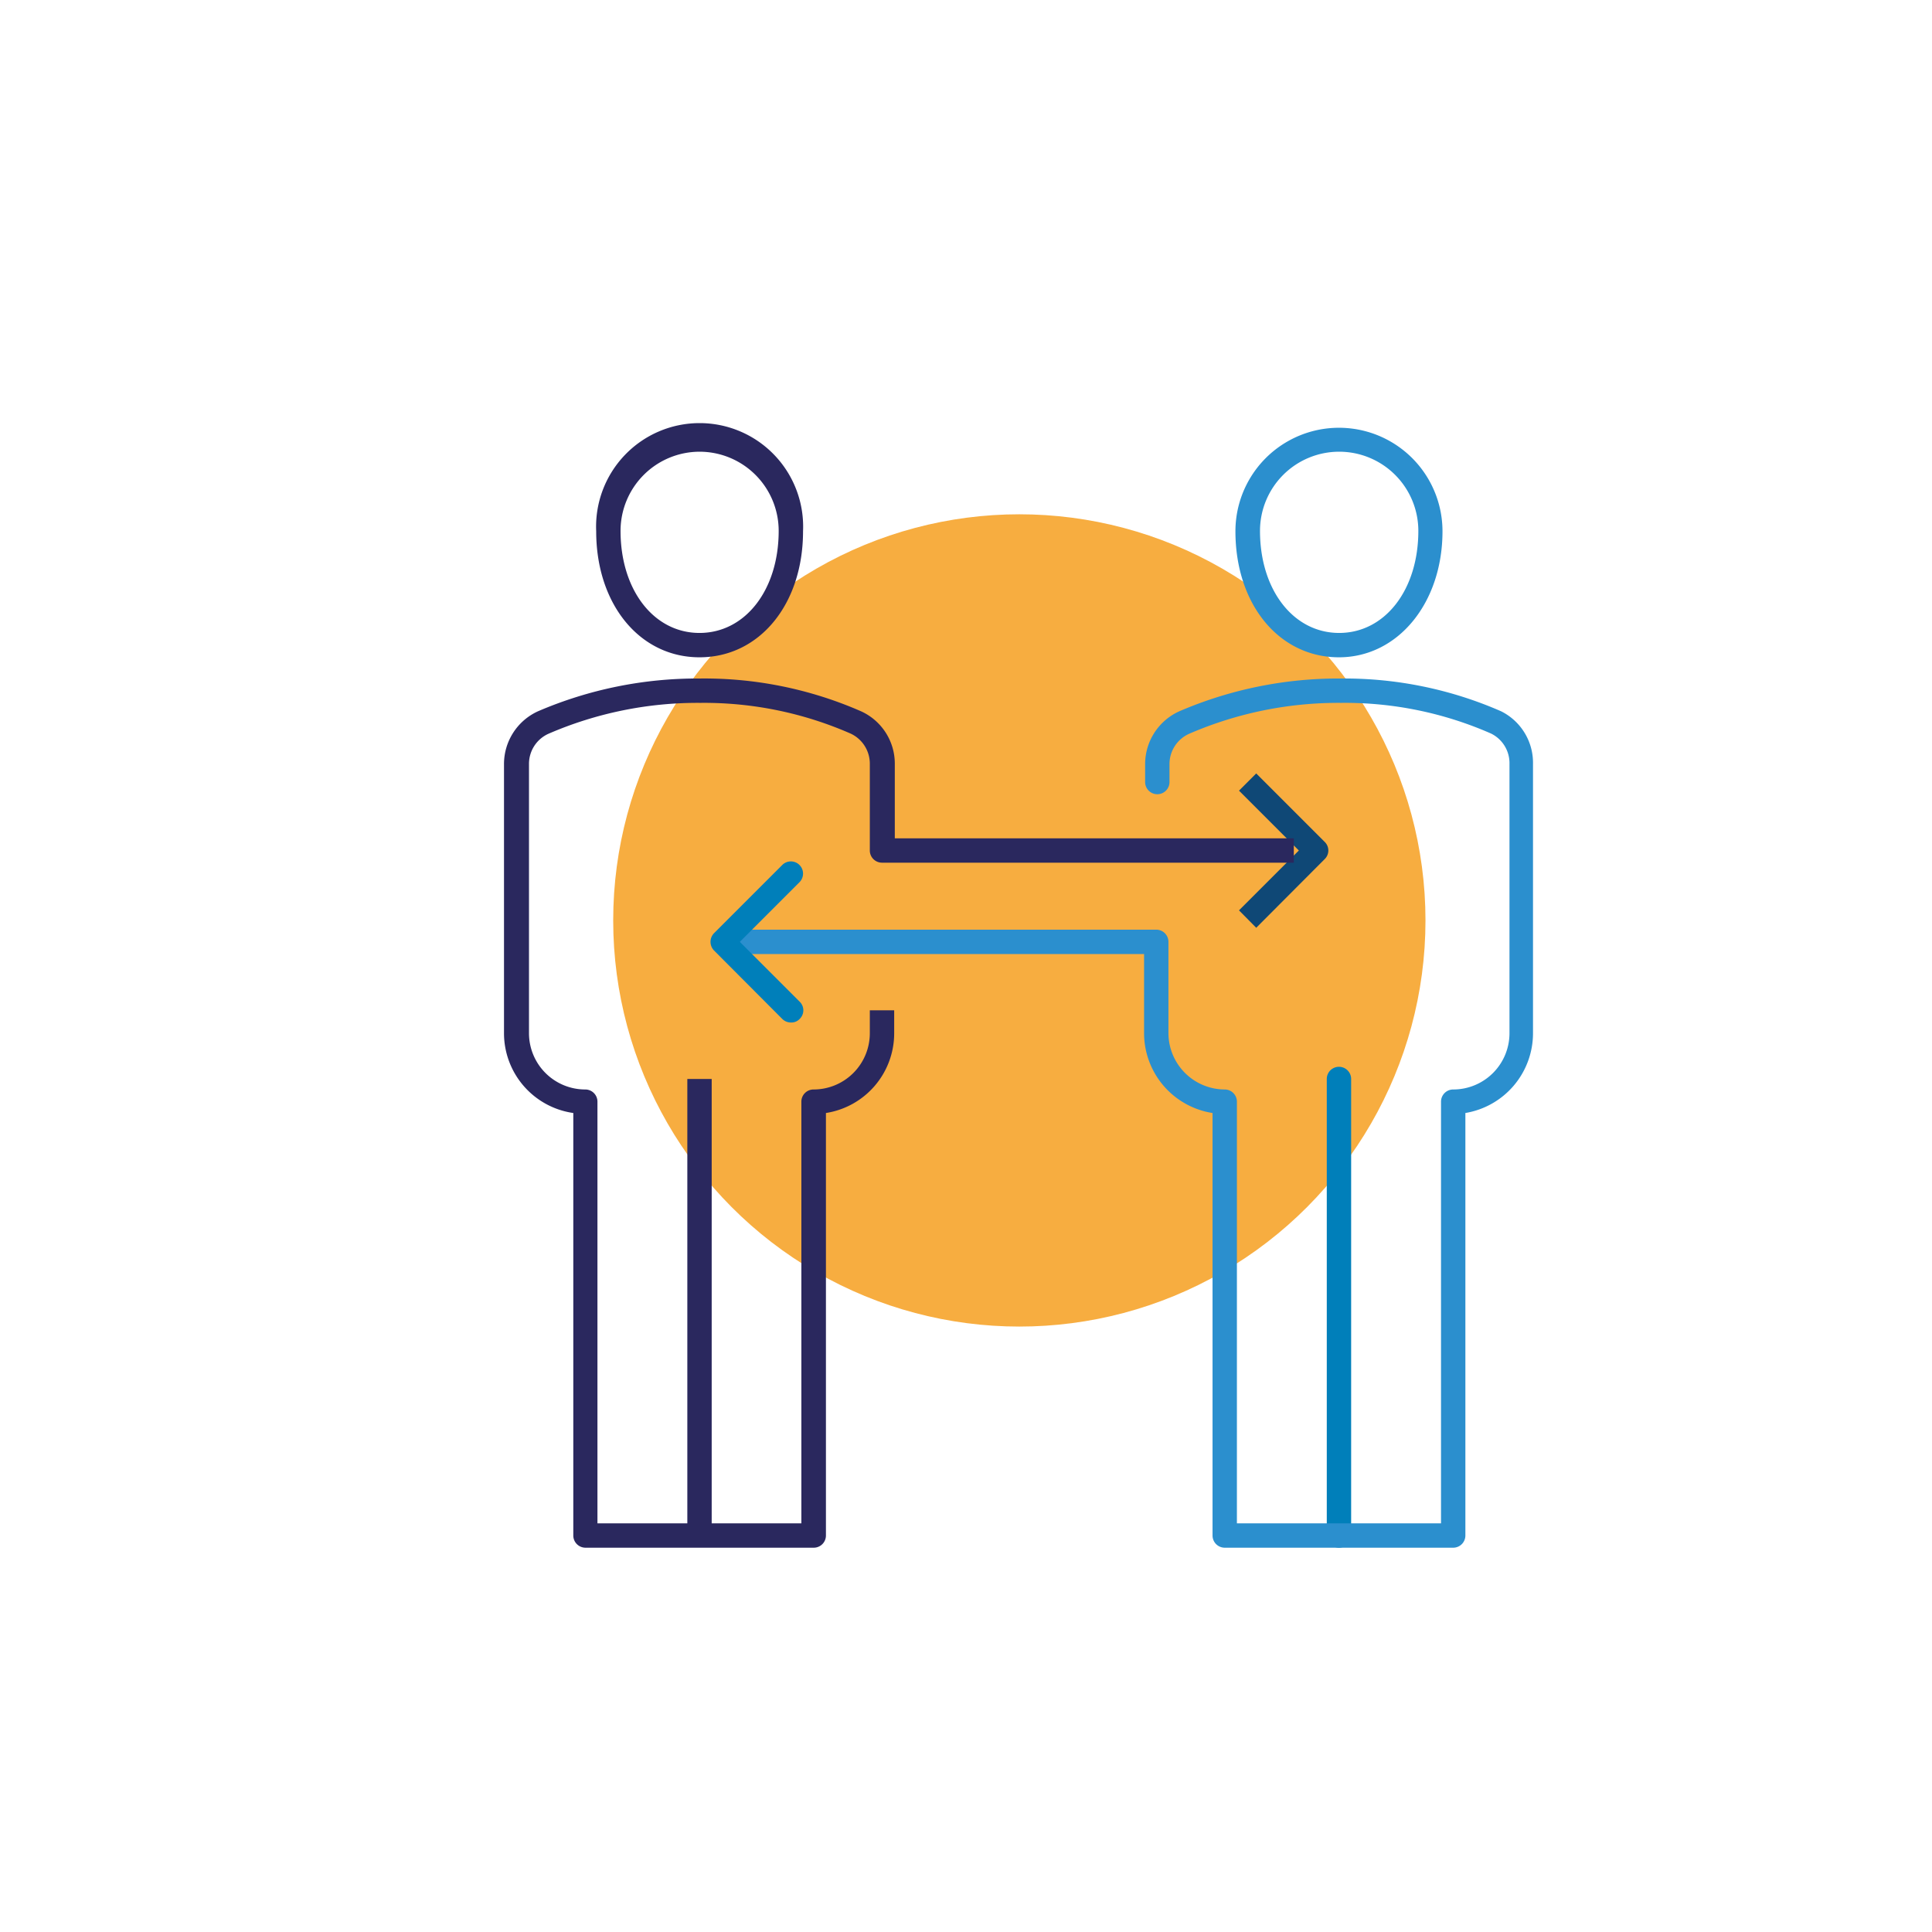 <svg id="Layer_1" data-name="Layer 1" xmlns="http://www.w3.org/2000/svg" viewBox="0 0 92 92"><defs><style>.cls-1{fill:#f7ad40;}.cls-2{fill:#2a285e;}.cls-3{fill:#2b8fce;}.cls-4{fill:#007fba;}.cls-5{fill:#0f4876;}</style></defs><circle class="cls-1" cx="48.54" cy="43.83" r="19.34"/><path class="cls-2" d="M33.31,31.3c-2.85,0-4.92-2.53-4.92-6a4.93,4.93,0,1,1,9.85,0C38.24,28.77,36.17,31.3,33.31,31.3Zm0-9.79a3.77,3.77,0,0,0-3.76,3.77c0,2.81,1.58,4.86,3.76,4.86s3.77-2.05,3.77-4.86A3.77,3.77,0,0,0,33.31,21.51Z"/><rect class="cls-2" x="32.73" y="51.38" width="1.16" height="21.75"/><path class="cls-3" d="M63.76,31.3c-2.86,0-4.93-2.53-4.93-6a4.93,4.93,0,1,1,9.86,0C68.69,28.71,66.57,31.3,63.76,31.3Zm0-9.79A3.77,3.77,0,0,0,60,25.28c0,2.81,1.59,4.86,3.77,4.86s3.77-2.05,3.77-4.86A3.77,3.77,0,0,0,63.76,21.51Z"/><path class="cls-4" d="M63.76,73.7a.58.58,0,0,1-.58-.58V51.38a.58.58,0,1,1,1.16,0V73.12A.58.58,0,0,1,63.76,73.7Z"/><path class="cls-5" d="M59.82,44.18,59,43.35l2.85-2.85L59,37.65l.82-.82,3.26,3.26a.57.57,0,0,1,0,.82Z"/><path class="cls-2" d="M38.75,73.7H27.88a.58.58,0,0,1-.58-.58V53A3.84,3.84,0,0,1,24,49.2V36.39a2.76,2.76,0,0,1,1.62-2.52,19.19,19.19,0,0,1,7.7-1.56A18.59,18.59,0,0,1,41,33.87a2.74,2.74,0,0,1,1.61,2.51v3.54h19v1.16H42a.58.58,0,0,1-.58-.58V36.38a1.58,1.58,0,0,0-.92-1.45,17.37,17.37,0,0,0-7.15-1.46,17.86,17.86,0,0,0-7.23,1.47,1.57,1.57,0,0,0-.93,1.45V49.2a2.68,2.68,0,0,0,2.68,2.68.58.58,0,0,1,.58.58V72.54h9.71V52.46a.58.58,0,0,1,.58-.58,2.68,2.68,0,0,0,2.68-2.68V48.11h1.16V49.2A3.84,3.84,0,0,1,39.33,53V73.12A.58.58,0,0,1,38.75,73.7Z"/><path class="cls-3" d="M69.2,73.7H58.32a.58.58,0,0,1-.58-.58V53a3.85,3.85,0,0,1-3.26-3.8V45.43h-19a.58.58,0,1,1,0-1.16H55.06a.58.58,0,0,1,.58.58V49.2a2.69,2.69,0,0,0,2.68,2.68.58.58,0,0,1,.58.58V72.54h9.72V52.46a.58.58,0,0,1,.58-.58,2.68,2.68,0,0,0,2.68-2.68V36.38A1.57,1.57,0,0,0,71,34.93a17.28,17.28,0,0,0-7.14-1.46,17.86,17.86,0,0,0-7.23,1.47,1.58,1.58,0,0,0-.94,1.45v.85a.58.58,0,0,1-1.16,0v-.85a2.76,2.76,0,0,1,1.63-2.52,19.15,19.15,0,0,1,7.7-1.56,18.59,18.59,0,0,1,7.62,1.56A2.74,2.74,0,0,1,73,36.38V49.2A3.85,3.85,0,0,1,69.78,53V73.12A.58.58,0,0,1,69.2,73.7Z"/><path class="cls-4" d="M37.66,48.69a.58.58,0,0,1-.41-.17L34,45.26a.59.59,0,0,1,0-.82l3.26-3.26a.58.58,0,0,1,.82.82l-2.85,2.85,2.85,2.85a.57.57,0,0,1,0,.82A.54.54,0,0,1,37.66,48.69Z"/></svg>